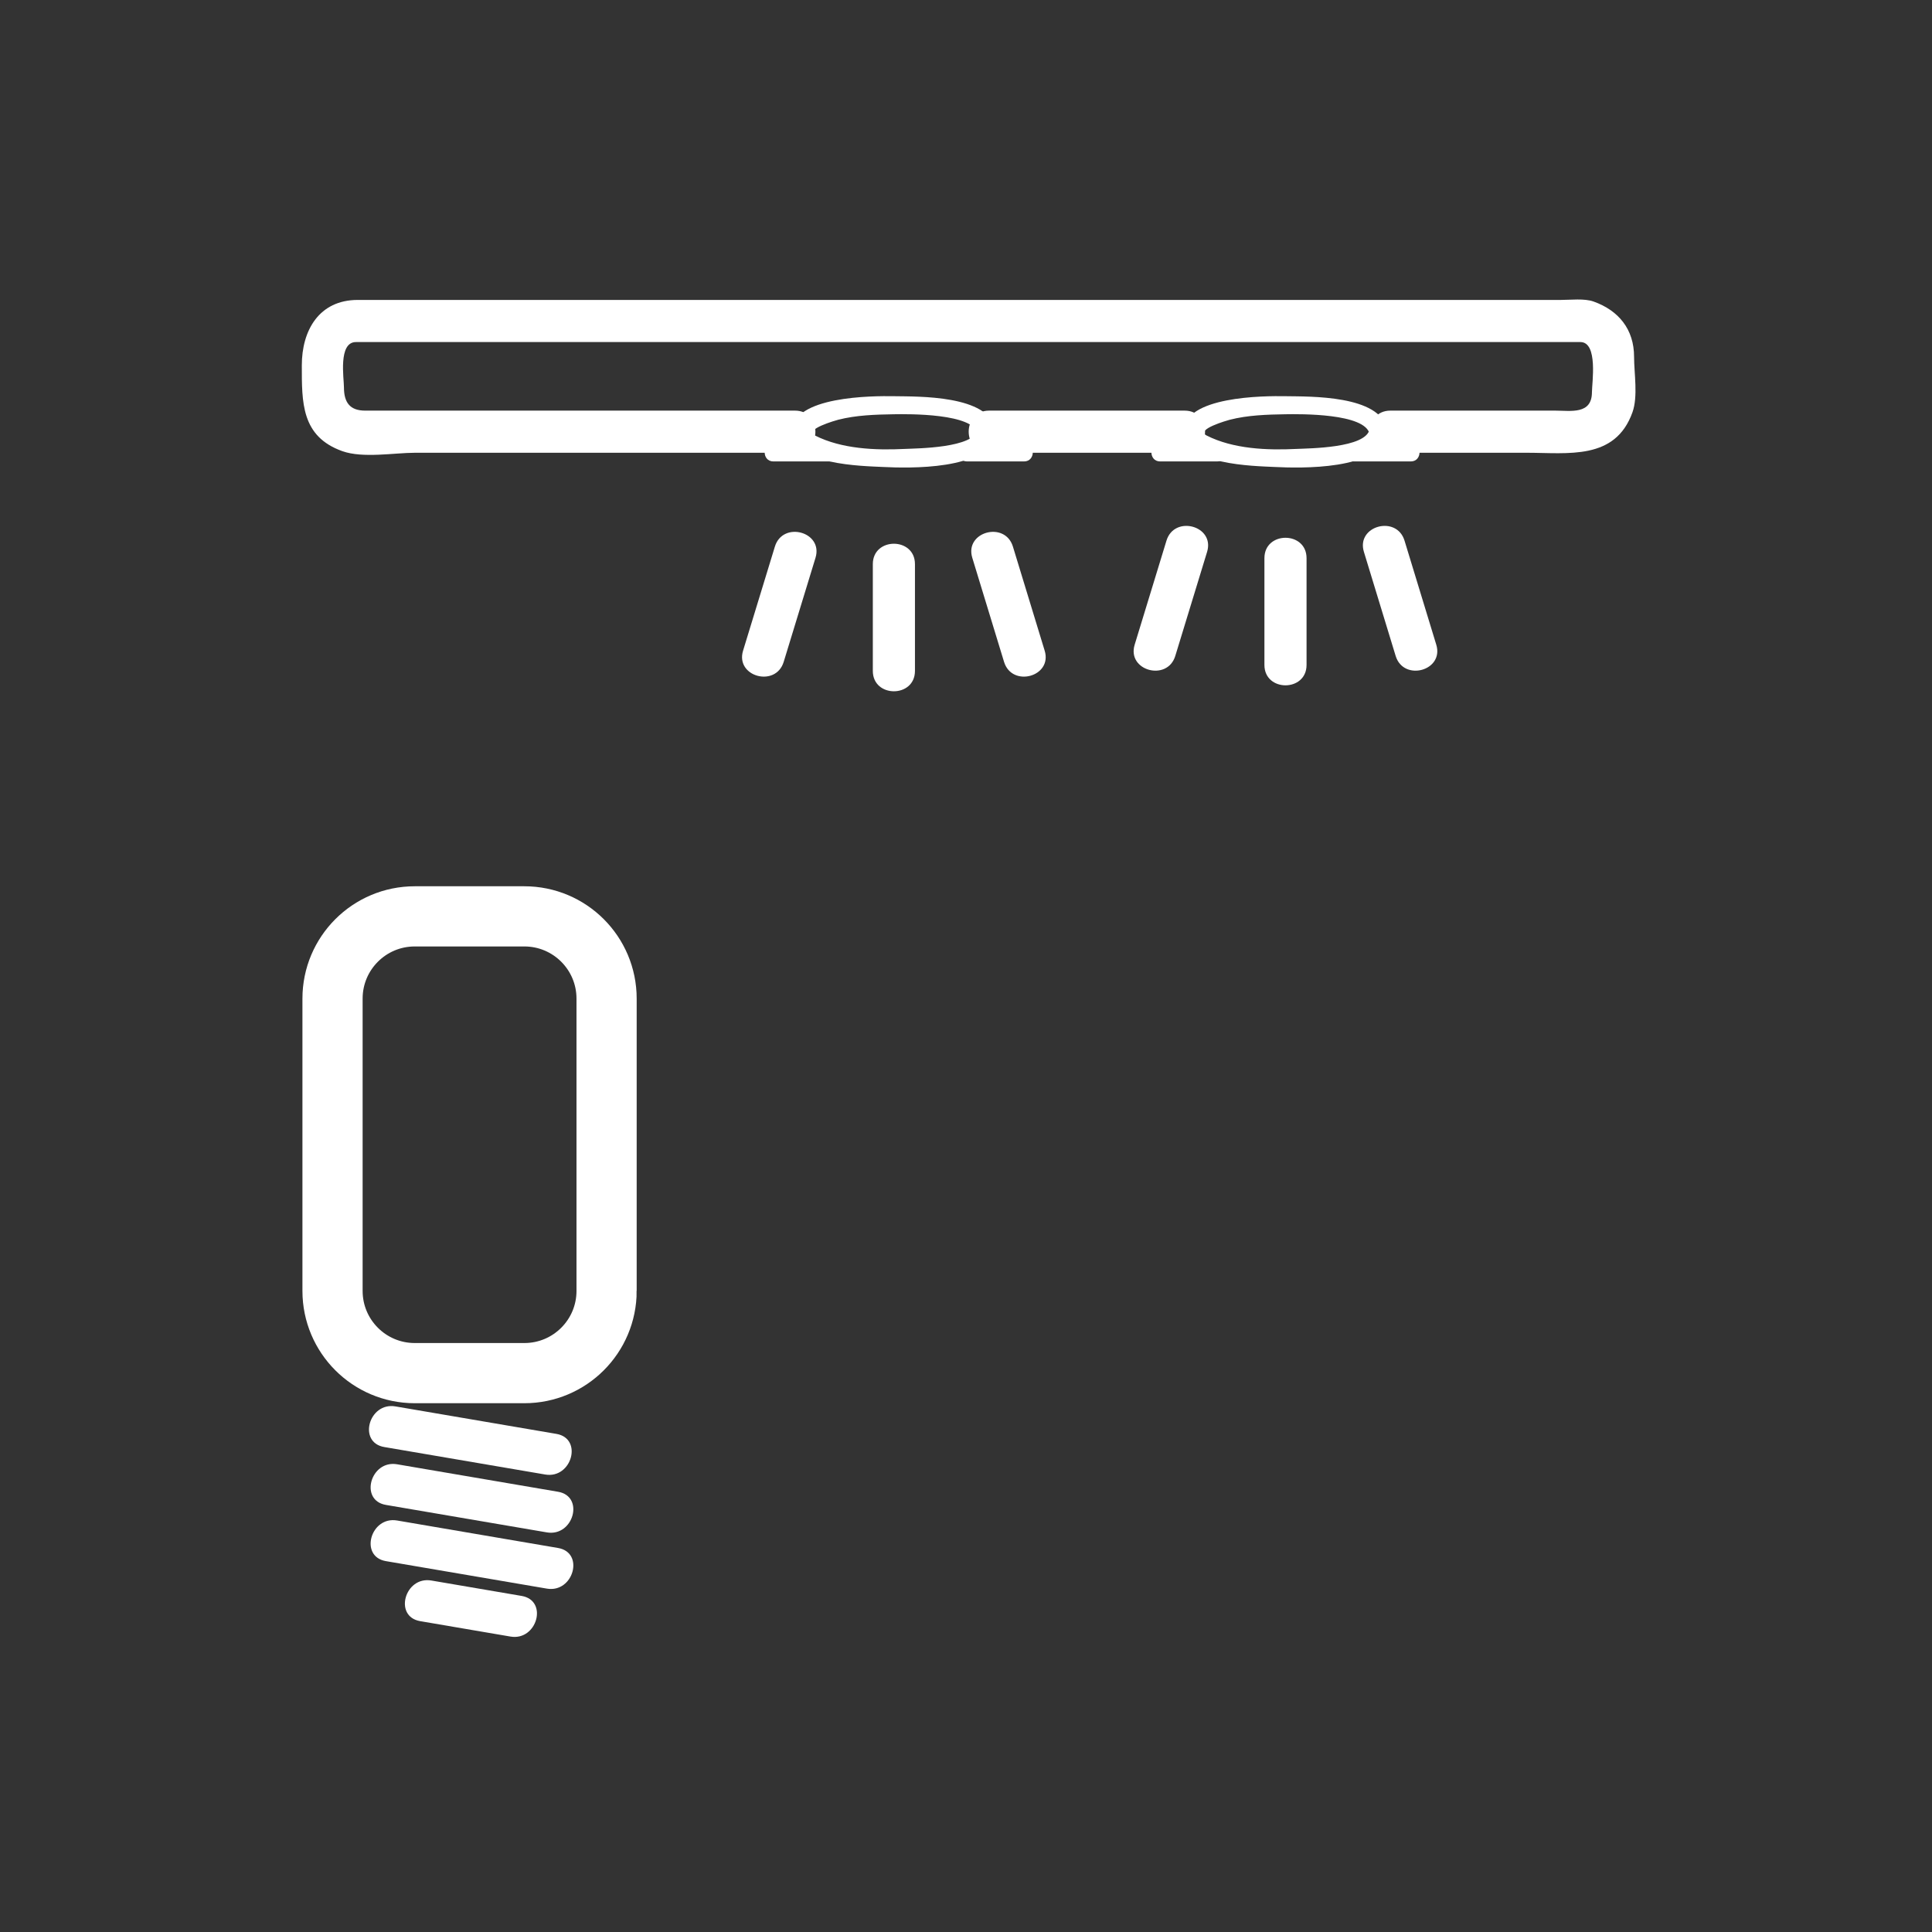 <svg xmlns="http://www.w3.org/2000/svg" viewBox="20 20 321 321">
<rect x="20" y="20" width="321" height="321" fill="#333333" stroke="none"/>
<g fill="#fff">
<path d="m83.84,260.423c8.917,1.522 17.833,3.045 26.749,4.567 4.414,.754 6.304-5.991 1.861-6.75-8.917-1.522-17.833-3.045-26.749-4.567-4.414-.754-6.304,5.991-1.861,6.75z"/>
<path d="m84.114,270.038c8.917,1.522 17.833,3.045 26.749,4.567 4.414,.754 6.304-5.991 1.861-6.75-8.917-1.522-17.833-3.045-26.749-4.567-4.413-.754-6.304,5.991-1.861,6.75z"/>
<path d="m84.114,279.379c8.917,1.522 17.833,3.046 26.749,4.568 4.414,.754 6.304-5.991 1.861-6.75-8.917-1.522-17.833-3.046-26.749-4.568-4.413-.754-6.304,5.991-1.861,6.75z"/>
<path d="m89.808,289.351c5.004,.854 10.008,1.709 15.012,2.563 4.414,.754 6.304-5.991 1.861-6.75-5.004-.854-10.008-1.709-15.012-2.563-4.414-.754-6.304,5.991-1.861,6.75z"/>
</g>
<path fill="none" stroke="#fff" stroke-width="10" d="m120.784,234.483c0,7.544-6.116,13.66-13.66,13.66h-18.214c-7.544,0-13.66-6.116-13.66-13.66v-48.569c0-7.544 6.116-13.661 13.66-13.661h18.213c7.544,0 13.66,6.116 13.66,13.661v48.569z"/>
<g fill="#fff">
<path d="m152.092,88.224c-23.812,0-47.623-.001-71.434,0-2.497,0-3.511-1.335-3.511-3.862 0-1.512-.984-7.528 1.992-7.528 1.678,0 3.357,0 5.035,0 24.298,0 48.597,0 72.896,0 31.12,0 62.239,0 93.358,0 9.236,0 18.473,0 27.709,0 1.482,0 2.966,0 4.448,0 2.971,0 1.915,6.84 1.915,8.313 0,3.769-3.504,3.078-6.082,3.078-9.138,0-18.274,0-27.412,0-4.514,0-4.514,7 0,7 7.54,0 15.081,0 22.621,0 6.913,0 14.74,1.295 17.605-6.723 .945-2.644 .268-6.48 .268-9.215 0-4.547-2.541-7.69-6.723-9.185-1.533-.548-3.835-.268-5.443-.268-22.985,0-45.971,0-68.957,0-31.511,0-63.022,0-94.534,0-10.072,0-20.144,0-30.215,0-2.061,0-4.122,0-6.182,0-6.446,0-9.299,5.079-9.299,10.862 0,6.162-.104,11.821 6.723,14.261 3.427,1.225 8.646,.268 12.135,.268 21.029,0 42.058,0 63.087,0 4.514-.001 4.514-7.001 0-7.001z"/>
<path d="m216.832,88.225c-10.833,0-21.666,0-32.499,0-4.514,0-4.514,7 0,7 10.833,0 21.666,0 32.499,0 4.514,0 4.514-7 0-7z"/>
<path d="m258.636,127.119c-1.759-5.764-3.518-11.528-5.276-17.292-1.313-4.305-8.071-2.468-6.75,1.861 1.759,5.764 3.518,11.528 5.276,17.292 1.313,4.305 8.071,2.468 6.75-1.861z"/>
<path d="m237.082,130.479c0-5.915 0-11.829 0-17.743 0-4.514-7-4.514-7,0 0,5.915 0,11.829 0,17.743 0,4.515 7,4.515 7,0z"/>
<path d="m215.273,128.979c1.762-5.764 3.523-11.527 5.285-17.291 1.323-4.329-5.435-6.165-6.75-1.861-1.762,5.764-3.523,11.527-5.285,17.291-1.323,4.329 5.435,6.165 6.75,1.861z"/>
<path d="m193.572,128.109c-1.759-5.764-3.519-11.528-5.277-17.292-1.313-4.305-8.071-2.468-6.75,1.861 1.759,5.764 3.519,11.528 5.277,17.292 1.314,4.305 8.072,2.468 6.75-1.861z"/>
<path d="m172.019,131.469c0-5.915 0-11.829 0-17.743 0-4.514-7-4.514-7,0 0,5.915 0,11.829 0,17.743 0,4.514 7,4.514 7,0z"/>
<path d="m150.21,129.969c1.762-5.764 3.523-11.527 5.285-17.291 1.323-4.329-5.435-6.165-6.75-1.861-1.762,5.764-3.523,11.527-5.285,17.291-1.322,4.329 5.435,6.165 6.75,1.861z"/>
<path d="m148.5,96.667c3.159,0 6.317,0 9.476,0 1.935,0 1.935-3 0-3-3.159,0-6.317,0-9.476,0-1.935,0-1.935,3 0,3z"/>
<path d="m247.558,91.325c-.637,3.145-10.126,3.162-12.179,3.264-4.851,.242-10.488,.012-14.898-2.228-1.965-.997 3.527-2.538 3.851-2.621 3.003-.767 6.167-.861 9.249-.912 2.366-.039 13.272-.186 13.978,3.294 .384,1.895 3.275,1.091 2.893-.798-1.153-5.696-12.797-5.429-16.87-5.496-3.505-.058-16.925-.029-16.925,5.895 0,5.55 11.728,5.696 15.126,5.865 4.207,.209 17.446,.574 18.669-5.466 .381-1.888-2.511-2.692-2.894-.797z"/>
<path d="m182.495,91.325c-.637,3.145-10.127,3.162-12.18,3.264-4.85,.242-10.488,.012-14.898-2.228-1.964-.997 3.528-2.538 3.851-2.621 3.003-.767 6.167-.861 9.249-.912 2.367-.039 13.274-.186 13.979,3.294 .384,1.895 3.275,1.091 2.893-.798-1.153-5.696-12.798-5.429-16.872-5.496-3.505-.058-16.924-.029-16.924,5.895 0,5.55 11.727,5.696 15.125,5.865 4.208,.209 17.448,.574 18.67-5.466 .383-1.888-2.509-2.692-2.893-.797z"/>
<path d="m180.67,96.667c3.158,0 6.317,0 9.476,0 1.935,0 1.935-3 0-3-3.158,0-6.317,0-9.476,0-1.935,0-1.935,3 0,3z"/>
<path d="m212.757,96.667c3.158,0 6.317,0 9.476,0 1.935,0 1.935-3 0-3-3.158,0-6.317,0-9.476,0-1.935,0-1.935,3 0,3z"/>
<path d="m244.927,96.667c3.158,0 6.317,0 9.476,0 1.935,0 1.935-3 0-3-3.158,0-6.317,0-9.476,0-1.935,0-1.935,3 0,3z"/>
</g>
</svg>
